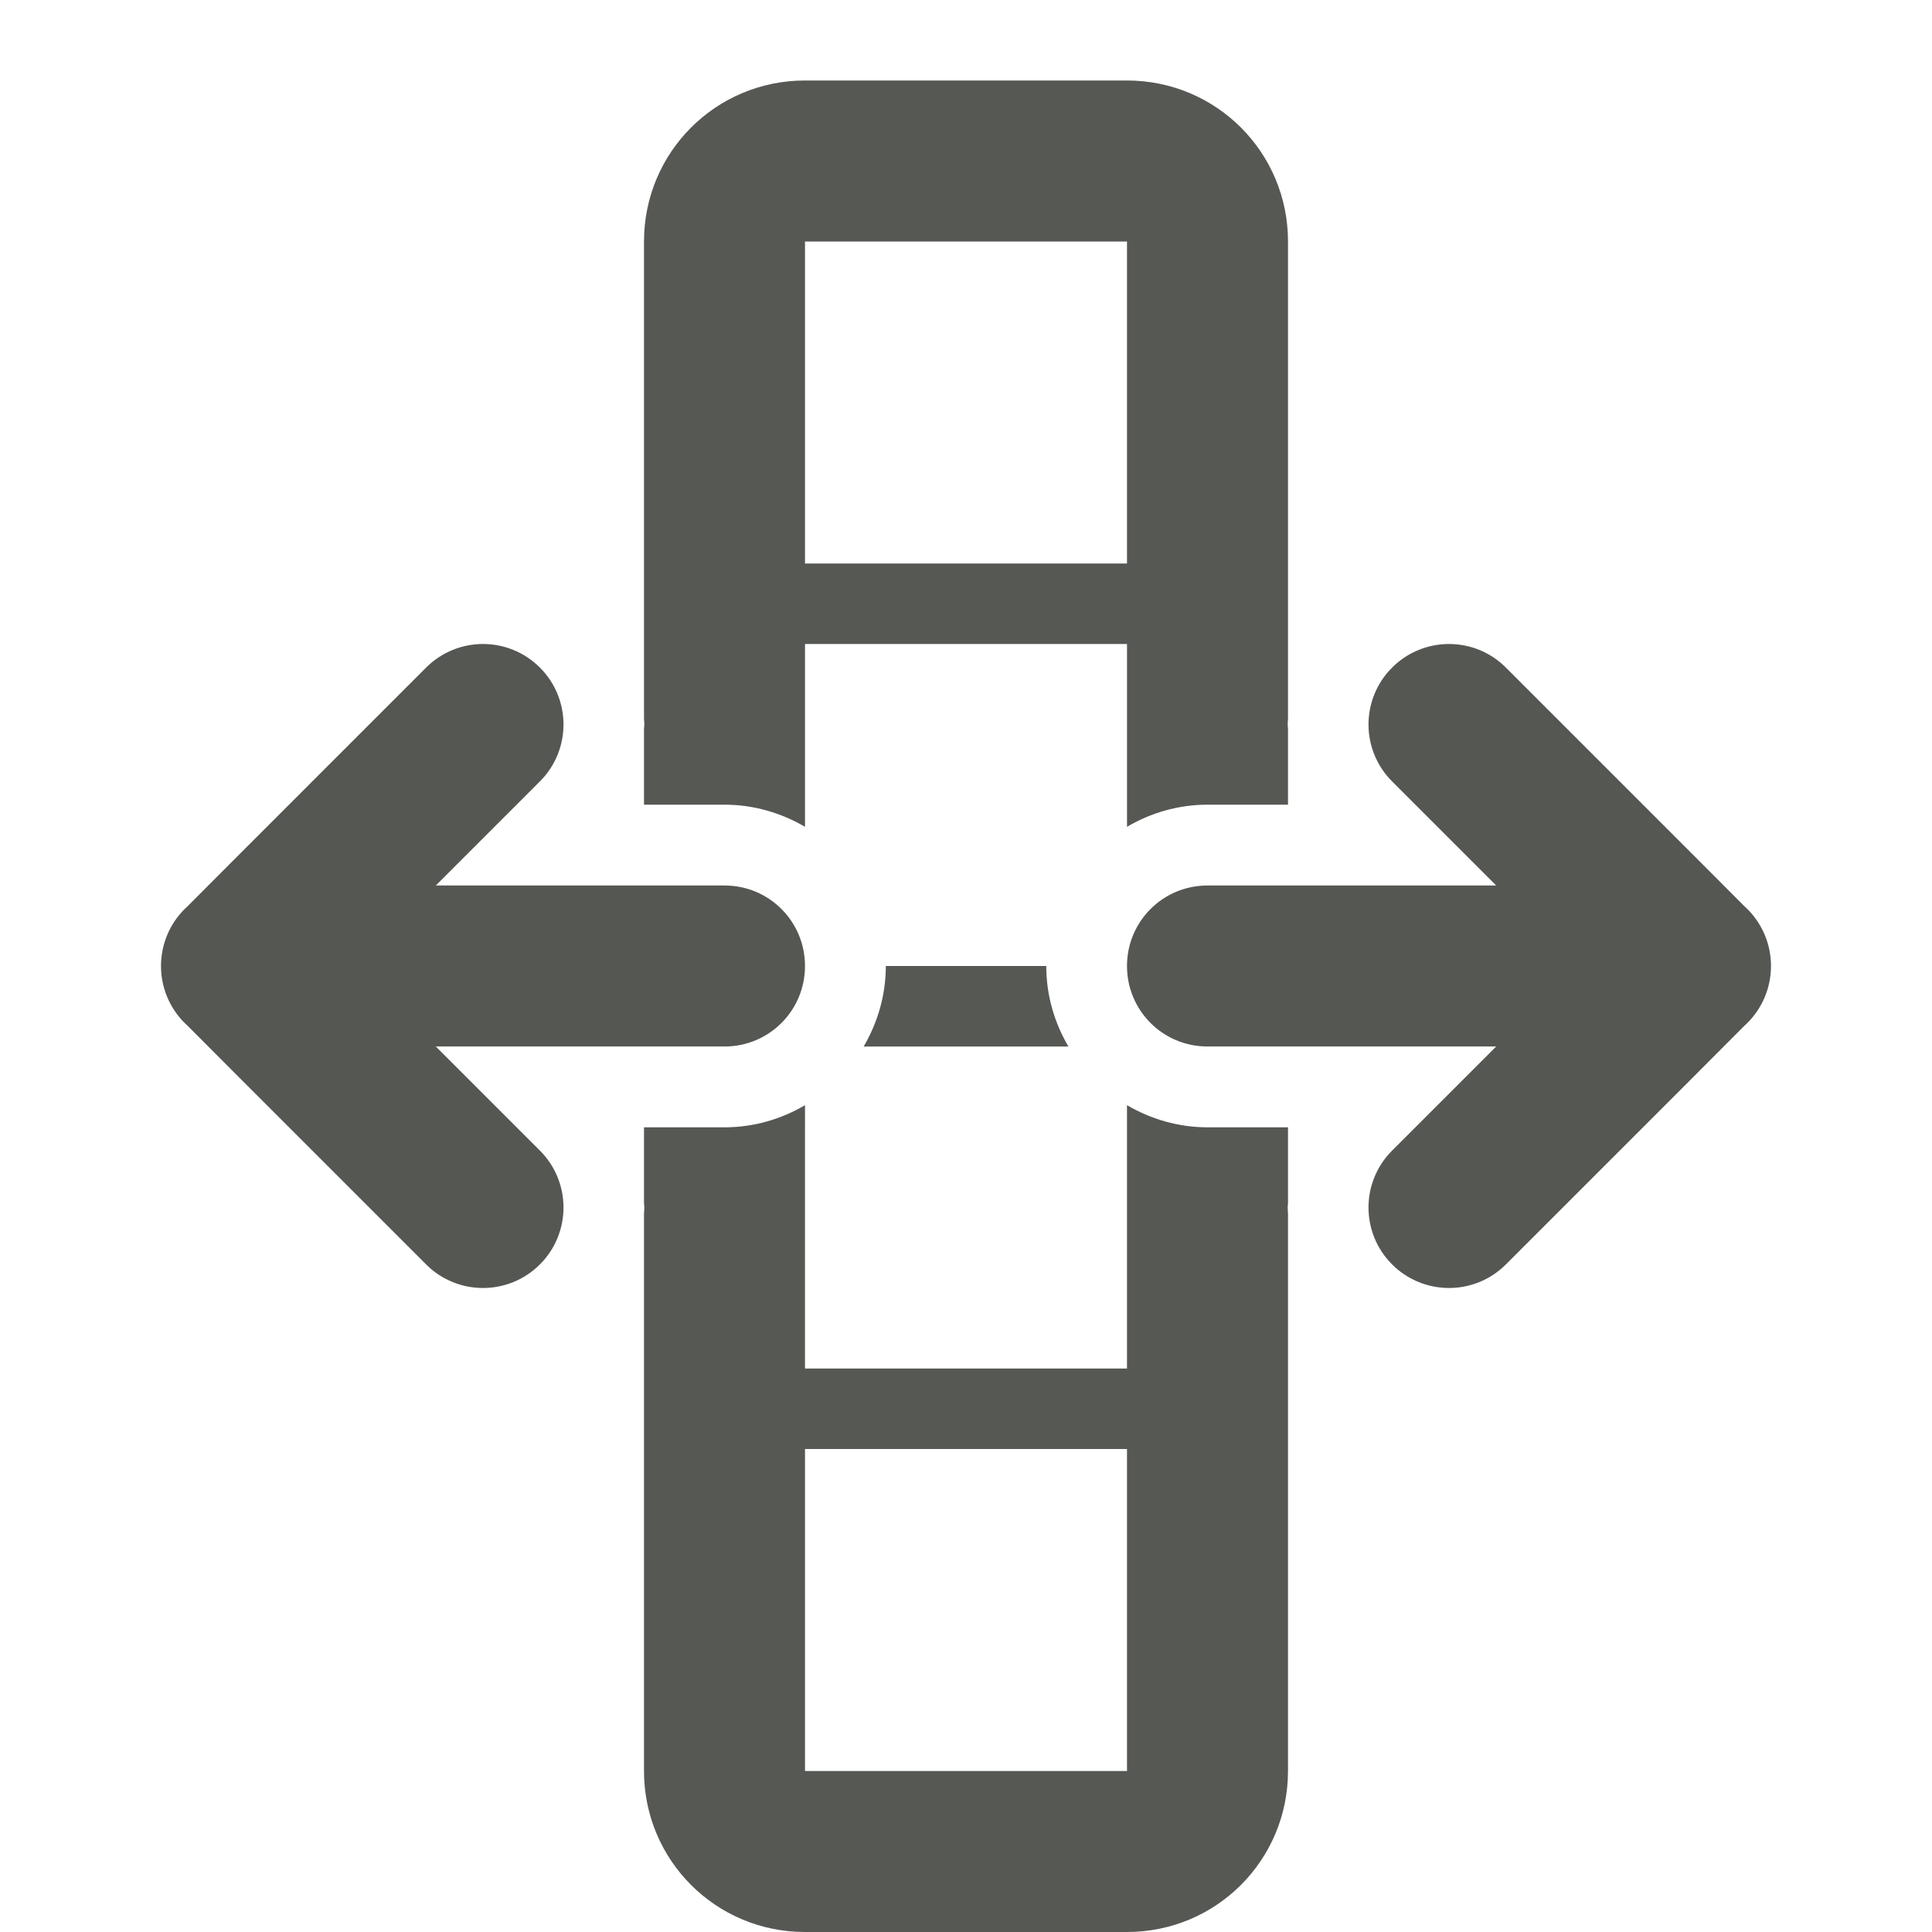 <svg viewBox="0 0 24 24" xmlns="http://www.w3.org/2000/svg"><g fill="#555753"><path d="m10 1c-1.108 0-2 .892-2 2v5.924c.001.025.004.051.004.076 0 .018-.003.035-.004.053v.943h1c.363 0 .704.102 1 .275v-2.271h4v2.271c.296-.174.637-.275 1-.275h1v-.943c-.001-.018-.004-.035-.004-.053 0-.025.003-.051.004-.076v-5.924c0-1.108-.892-2-2-2zm0 2h4v4h-4zm1.004 9c0 .363-.102.704-.275 1h2.543c-.174-.296-.275-.637-.275-1zm-1.004 1.729c-.296.174-.637.275-1 .275h-1v.943c.001.018.004.035.004.053 0 .025-.003.051-.004.076v6.924c0 1.108.892 2 2 2h4c1.108 0 2-.892 2-2v-6.924c-.001-.025-.004-.051-.004-.076 0-.018.003-.035.004-.053v-.943h-1c-.363 0-.704-.102-1-.275v3.271h-4zm0 4.271h4v4h-4z" opacity=".99"/><path d="m6 8c-.256 0-.512.098-.707.293l-2.293 2.293-.672.674-.025.023c-.194.188-.303.447-.303.717 0.0.27.109.529.303.717l.025.023.672.674 2.293 2.293c.195.195.451.293.707.293s.512-.098.707-.293c.195-.195.293-.451.293-.707s-.098-.512-.293-.707l-1.293-1.293h3.586c.554 0 1-.446 1-1s-.446-1-1-1h-3.586l1.293-1.293c.195-.195.293-.451.293-.707s-.098-.512-.293-.707c-.195-.195-.451-.293-.707-.293zm12 0c-.256 0-.512.098-.707.293-.195.195-.293.451-.293.707s.098.512.293.707l1.293 1.293h-3.586c-.554 0-1 .446-1 1s.446 1 1 1h3.586l-1.293 1.293c-.195.195-.293.451-.293.707s.098.512.293.707c.195.195.451.293.707.293s.512-.098.707-.293l2.293-2.293.672-.674.025-.023c.194-.188.303-.447.303-.717-0-.27-.109-.529-.303-.717l-.025-.023-.672-.674-2.293-2.293c-.195-.195-.451-.293-.707-.293z"/></g></svg>